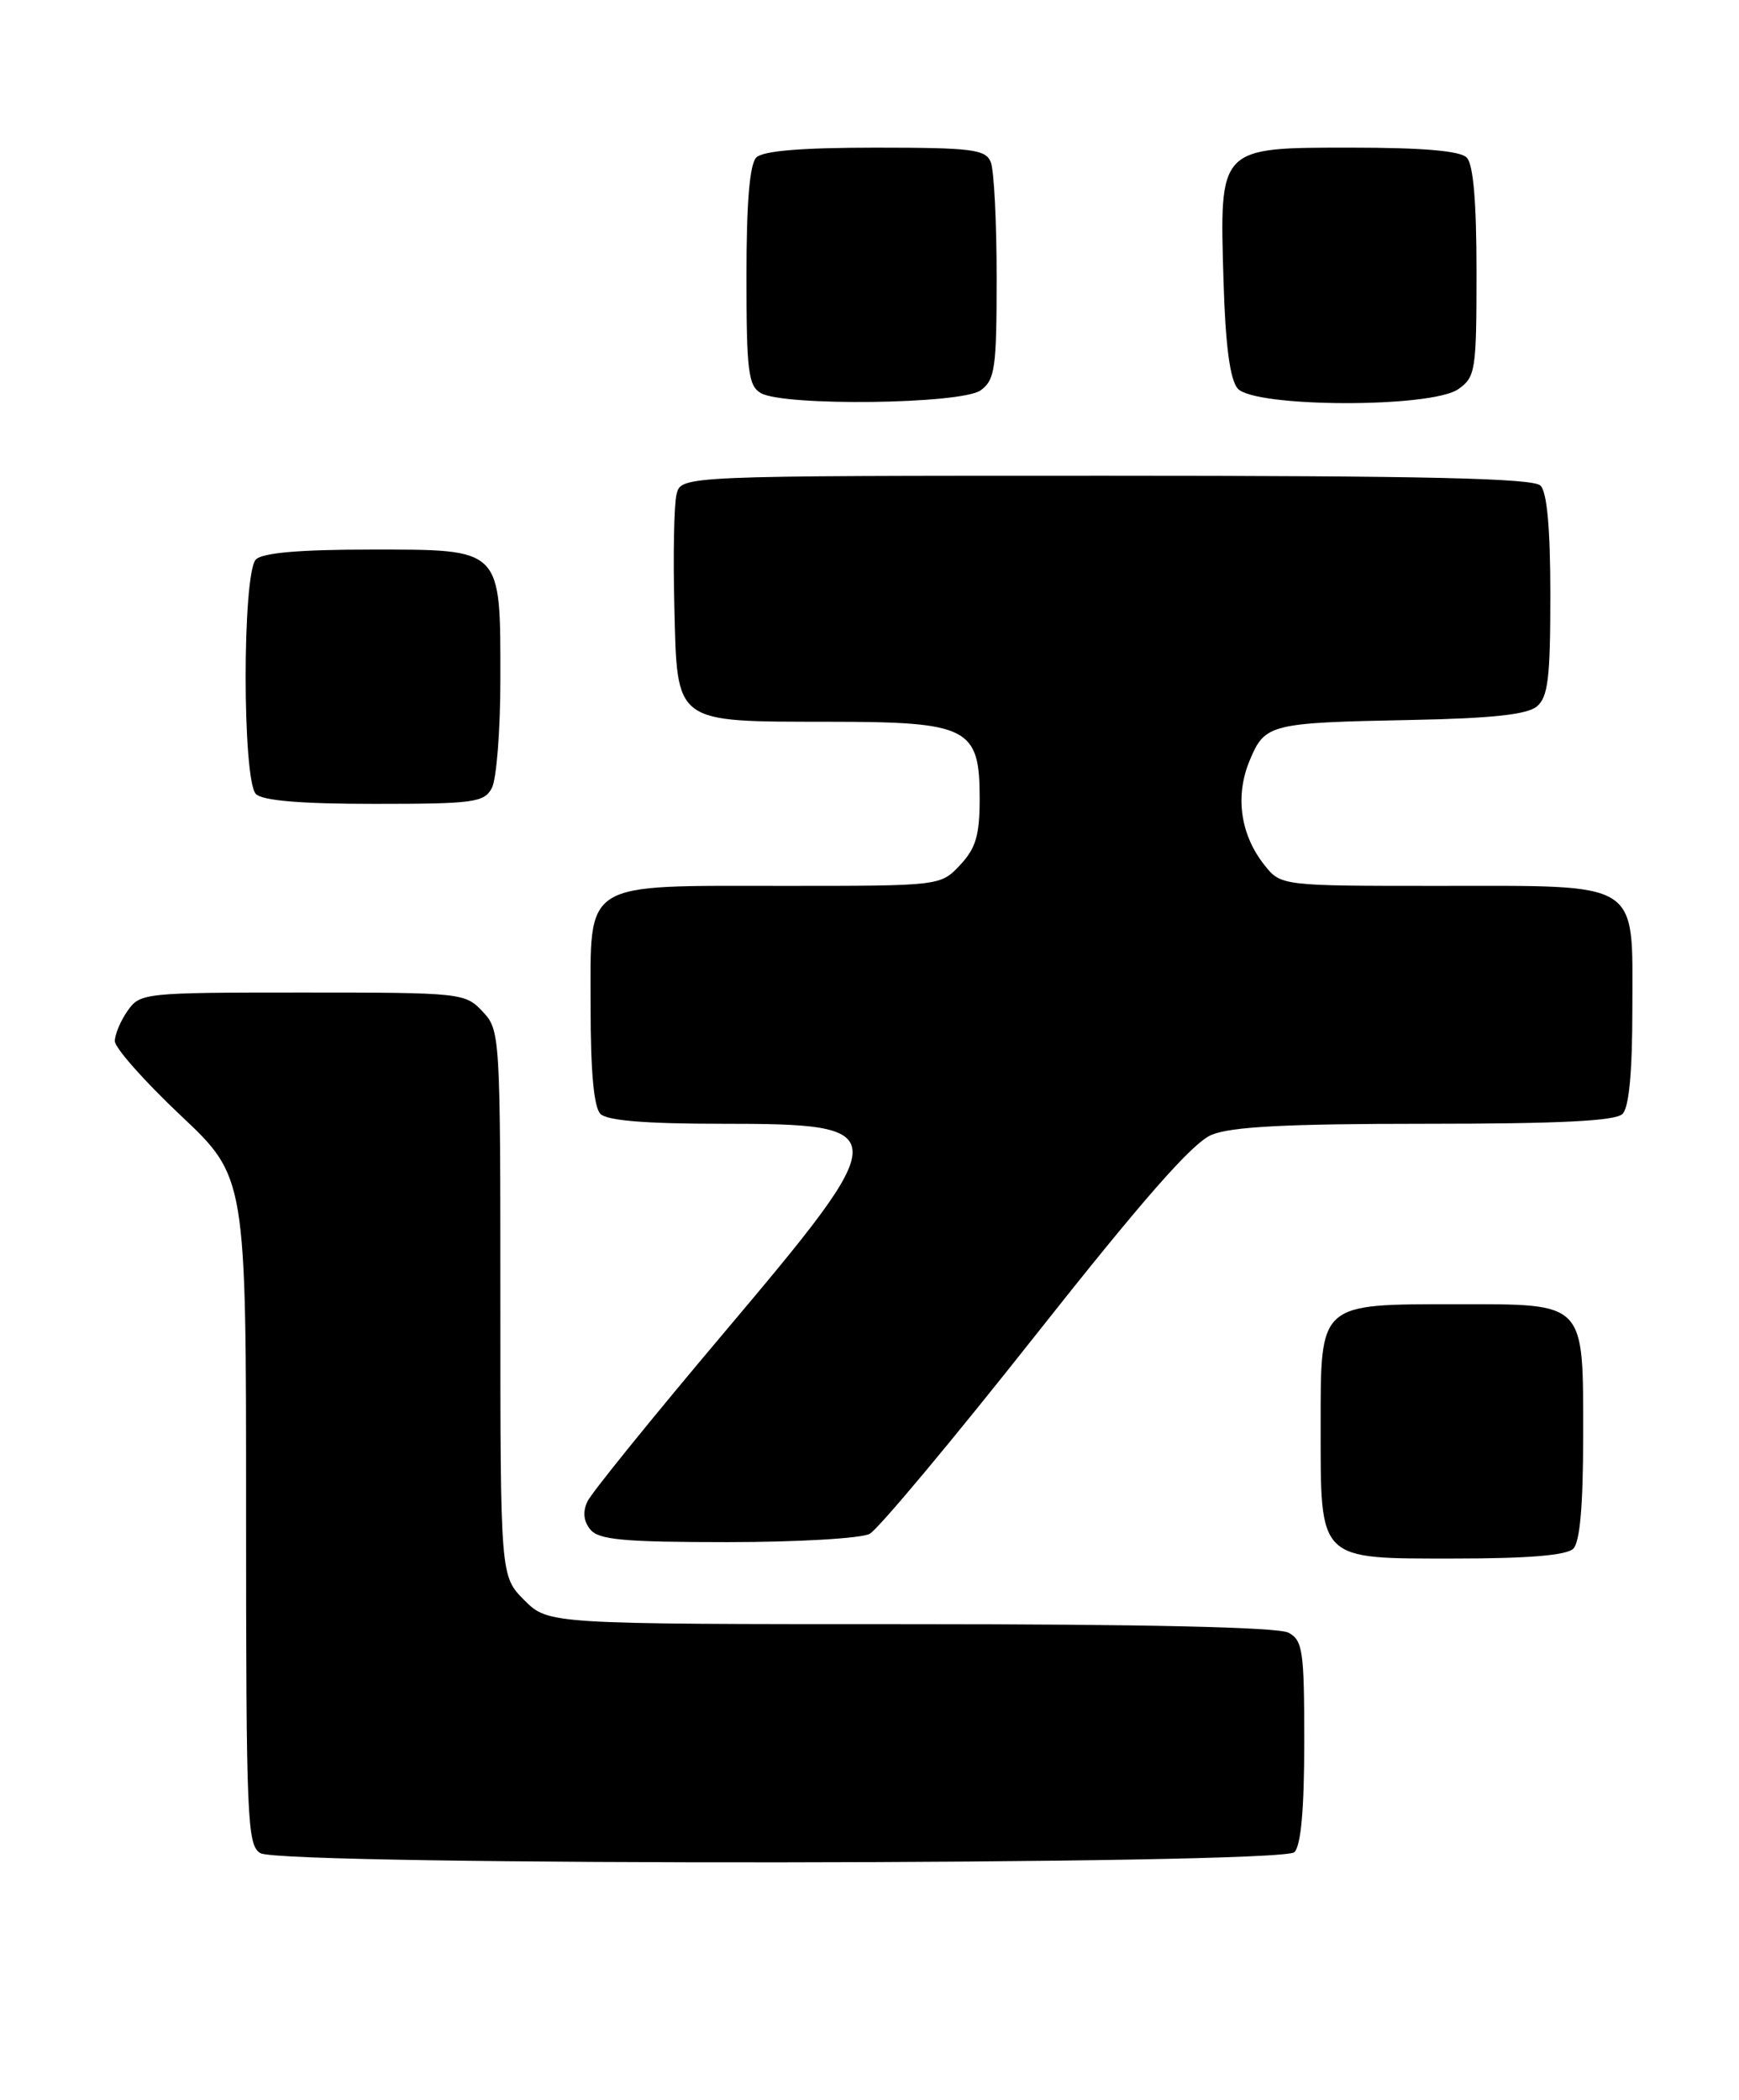 <?xml version="1.0" encoding="UTF-8" standalone="no"?>
<!DOCTYPE svg PUBLIC "-//W3C//DTD SVG 1.1//EN" "http://www.w3.org/Graphics/SVG/1.1/DTD/svg11.dtd" >
<svg xmlns="http://www.w3.org/2000/svg" xmlns:xlink="http://www.w3.org/1999/xlink" version="1.1" viewBox="0 0 212 256">
 <g >
 <path fill="currentColor"
d=" M 157.80 225.80 C 158.60 225.00 159.00 220.54 159.00 212.34 C 159.00 201.23 158.82 199.97 157.07 199.04 C 155.82 198.37 139.51 198.00 110.99 198.00 C 66.85 198.00 66.85 198.00 63.92 195.08 C 61.00 192.15 61.00 192.15 61.00 158.89 C 61.00 126.12 60.97 125.59 58.83 123.31 C 56.70 121.05 56.25 121.00 36.88 121.00 C 17.59 121.00 17.08 121.05 15.56 123.22 C 14.70 124.44 14.00 126.11 14.00 126.93 C 14.00 127.74 17.60 131.81 22.00 135.96 C 30.01 143.50 30.01 143.50 30.00 184.20 C 30.00 221.91 30.13 224.98 31.75 225.92 C 34.44 227.49 156.23 227.37 157.80 225.80 Z  M 191.80 188.80 C 192.61 187.99 193.00 183.50 193.00 175.13 C 193.00 158.55 193.43 159.00 177.57 159.00 C 160.73 159.00 161.00 158.76 161.00 173.83 C 161.00 190.42 160.58 190.00 177.36 190.00 C 186.32 190.00 190.99 189.61 191.80 188.80 Z  M 106.02 186.99 C 107.06 186.43 116.14 175.56 126.19 162.84 C 139.37 146.16 145.37 139.32 147.70 138.35 C 150.10 137.35 156.86 137.00 173.77 137.00 C 190.19 137.00 196.94 136.66 197.80 135.80 C 198.60 135.00 199.00 130.66 199.00 122.86 C 199.00 107.19 200.29 108.00 175.35 108.00 C 156.15 108.00 156.15 108.00 154.10 105.40 C 151.20 101.71 150.55 97.01 152.35 92.70 C 154.21 88.25 154.76 88.11 172.10 87.77 C 181.83 87.58 186.17 87.11 187.35 86.13 C 188.72 84.99 189.00 82.67 189.00 72.58 C 189.00 64.44 188.60 60.00 187.80 59.20 C 186.90 58.30 173.76 58.00 134.82 58.00 C 83.04 58.00 83.04 58.00 82.48 60.25 C 82.17 61.49 82.05 67.66 82.21 73.97 C 82.57 88.36 82.04 87.96 101.14 87.99 C 118.08 88.00 119.43 88.70 119.43 97.34 C 119.43 101.84 118.97 103.40 117.04 105.46 C 114.65 108.00 114.65 108.00 95.55 108.00 C 70.73 108.00 72.00 107.20 72.00 122.86 C 72.00 130.66 72.40 135.00 73.20 135.80 C 74.02 136.62 78.76 137.00 88.00 137.00 C 109.21 137.00 109.21 137.65 88.25 162.49 C 79.59 172.75 72.10 182.00 71.61 183.05 C 71.02 184.31 71.14 185.47 71.98 186.48 C 73.01 187.72 76.07 188.00 88.69 188.00 C 97.19 188.00 104.98 187.55 106.02 186.99 Z  M 59.96 96.07 C 60.53 95.00 61.00 89.03 61.00 82.79 C 61.00 66.70 61.30 67.00 45.14 67.00 C 36.57 67.00 32.01 67.39 31.20 68.20 C 29.53 69.87 29.53 95.13 31.20 96.80 C 32.01 97.61 36.68 98.00 45.66 98.00 C 57.76 98.00 59.02 97.83 59.96 96.07 Z  M 119.56 47.58 C 121.30 46.31 121.50 44.88 121.50 33.83 C 121.50 27.05 121.18 20.71 120.78 19.75 C 120.15 18.21 118.49 18.00 106.73 18.00 C 97.70 18.00 93.01 18.39 92.20 19.20 C 91.39 20.01 91.00 24.68 91.00 33.65 C 91.00 45.21 91.22 47.03 92.75 47.92 C 95.55 49.55 117.24 49.28 119.56 47.58 Z  M 177.78 47.44 C 179.88 45.97 180.00 45.18 180.00 33.14 C 180.00 24.57 179.61 20.01 178.80 19.20 C 177.99 18.39 173.43 18.00 164.82 18.00 C 148.49 18.00 148.67 17.81 149.16 34.31 C 149.39 42.07 149.94 46.23 150.87 47.35 C 152.82 49.69 174.46 49.77 177.78 47.44 Z "/>
</g>
</svg>